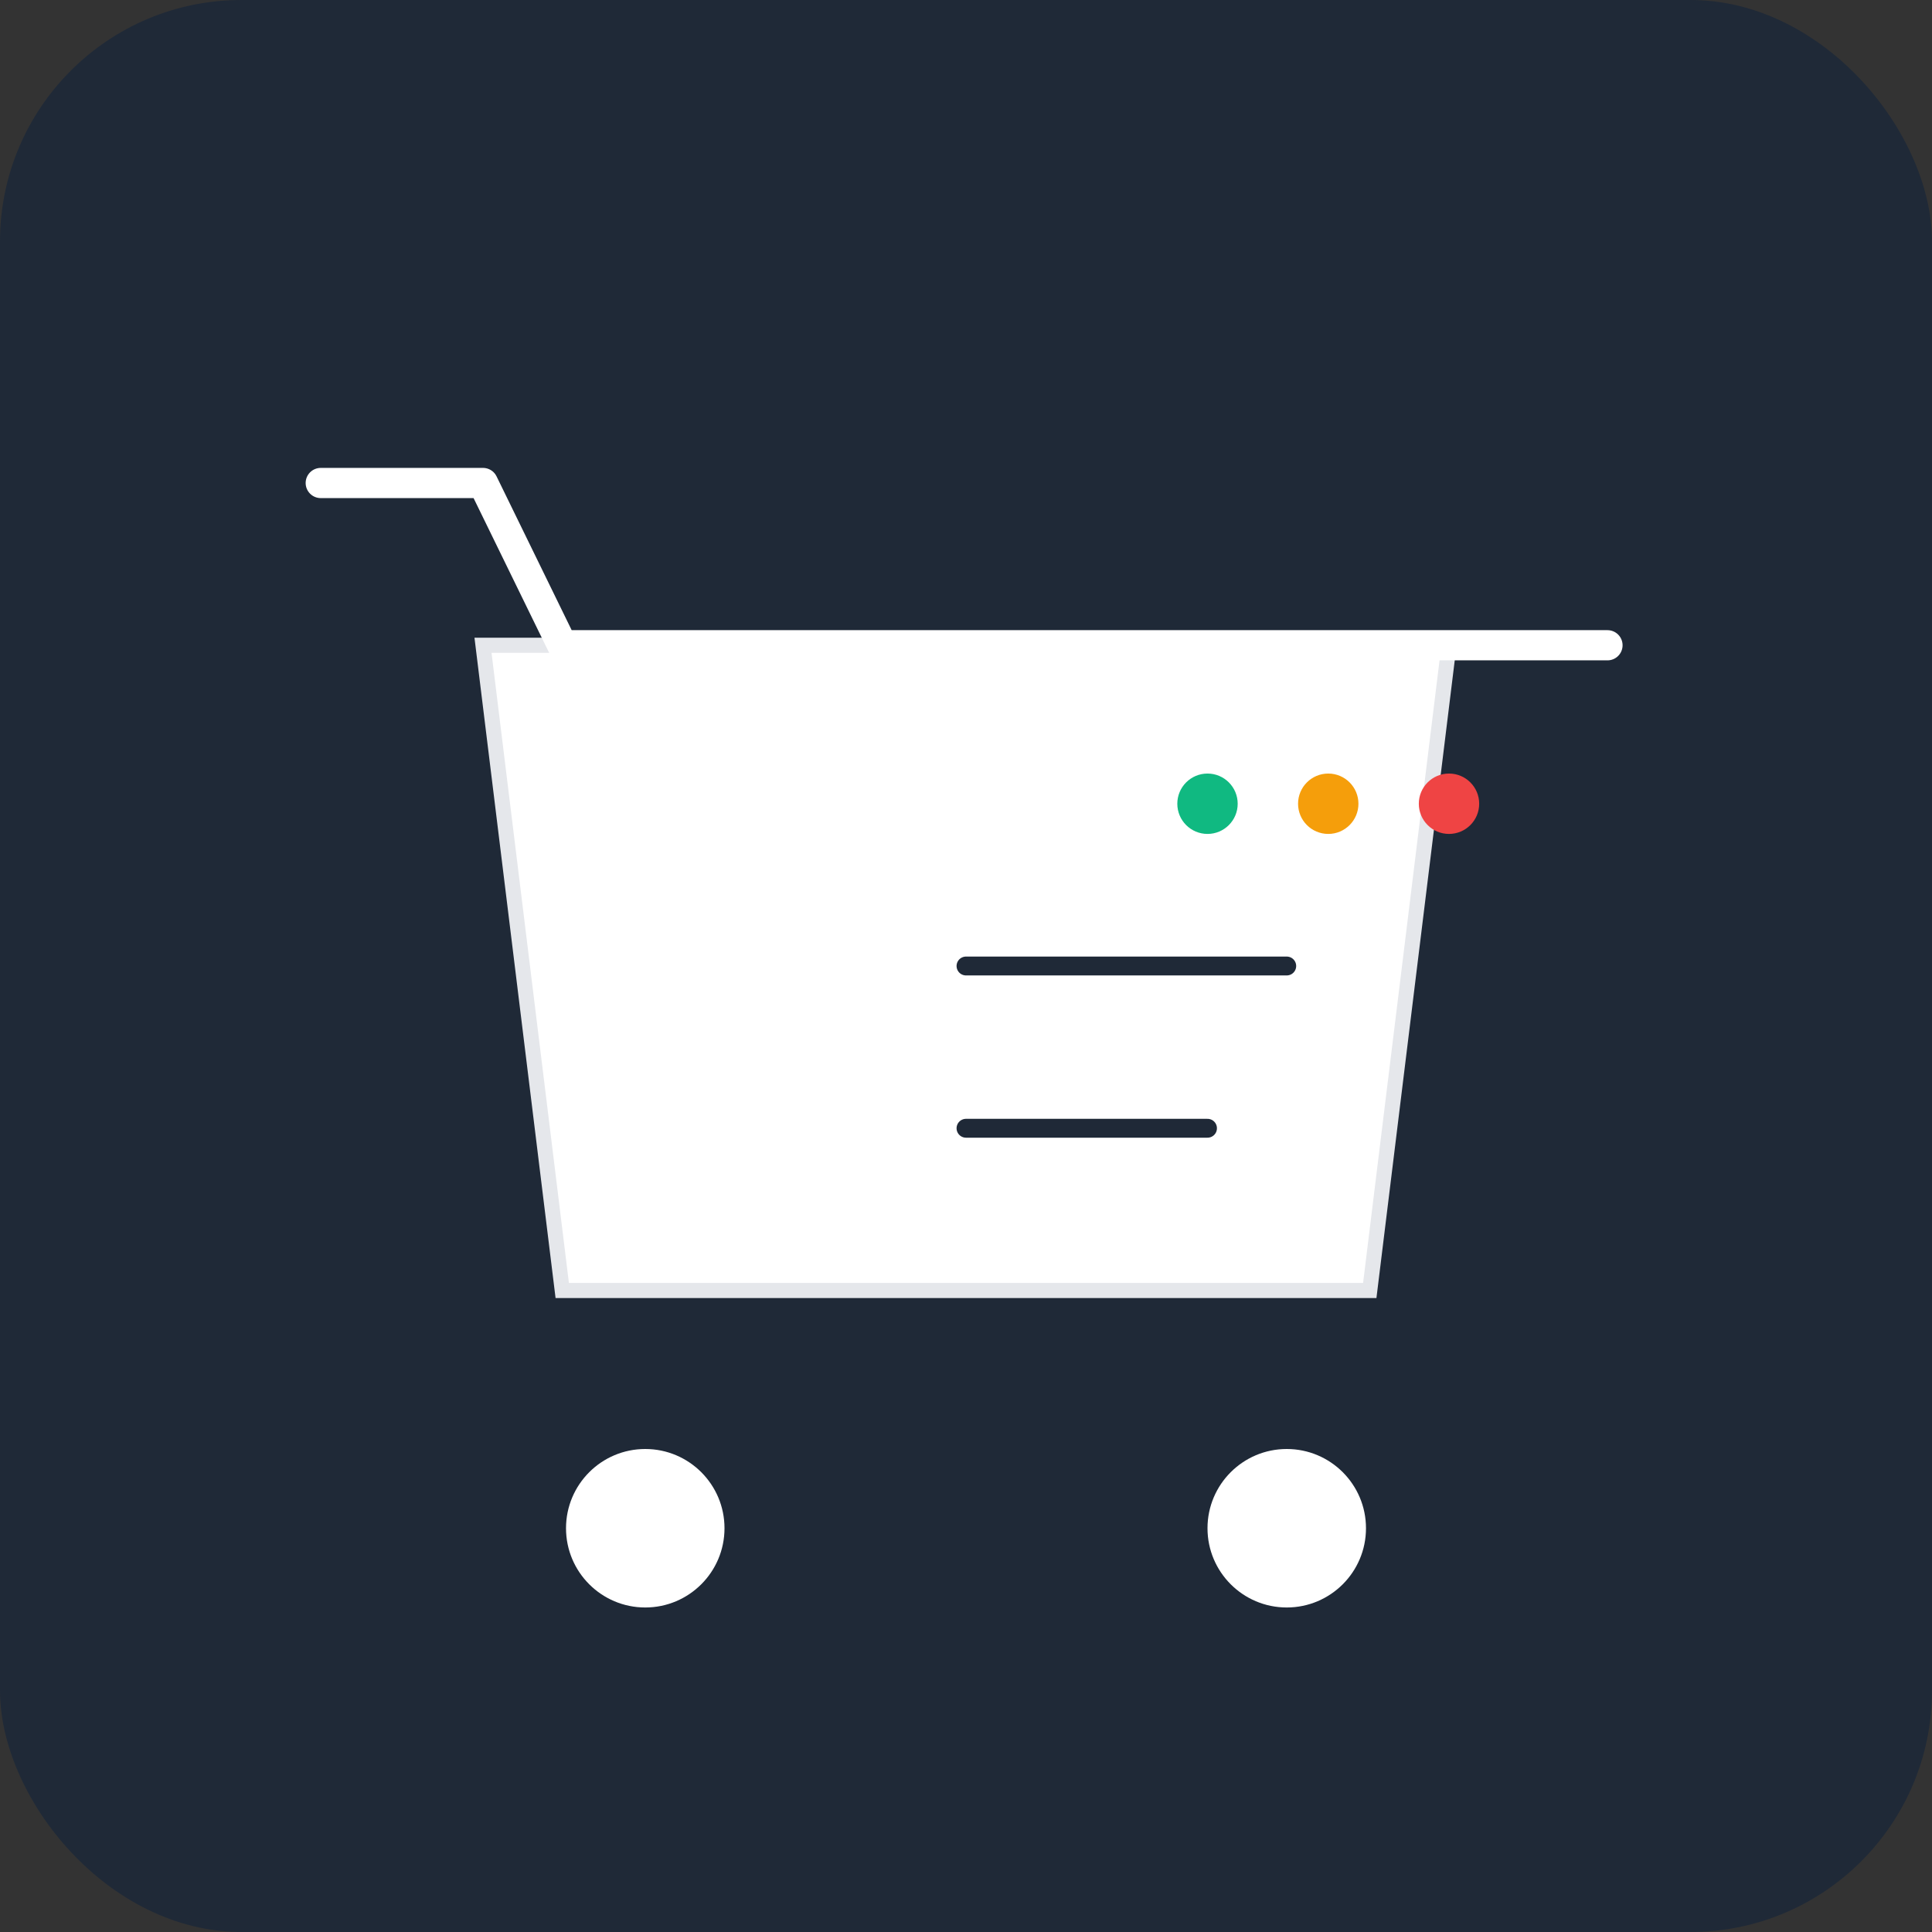 <svg width="512" height="512" viewBox="0 0 512 512" fill="none" xmlns="http://www.w3.org/2000/svg">
  <rect x="0" y="0" width="512" height="512" fill="#333333" stroke="none"/>
  <rect width="512" height="512" rx="64" fill="#1f2937"/>
  <path d="M128 171h256l-21 171H149l-21-171z" fill="#ffffff" stroke="#e5e7eb" stroke-width="4"/>
  <circle cx="171" cy="405" r="21" fill="#ffffff"/>
  <circle cx="341" cy="405" r="21" fill="#ffffff"/>
  <path d="M85 128h43l21 43h277" stroke="#ffffff" stroke-width="8" stroke-linecap="round" stroke-linejoin="round"/>
  <path d="M256 256h85" stroke="#1f2937" stroke-width="5" stroke-linecap="round"/>
  <path d="M256 299h64" stroke="#1f2937" stroke-width="5" stroke-linecap="round"/>
  <circle cx="320" cy="213" r="8" fill="#10b981"/>
  <circle cx="352" cy="213" r="8" fill="#f59e0b"/>
  <circle cx="384" cy="213" r="8" fill="#ef4444"/>
</svg>